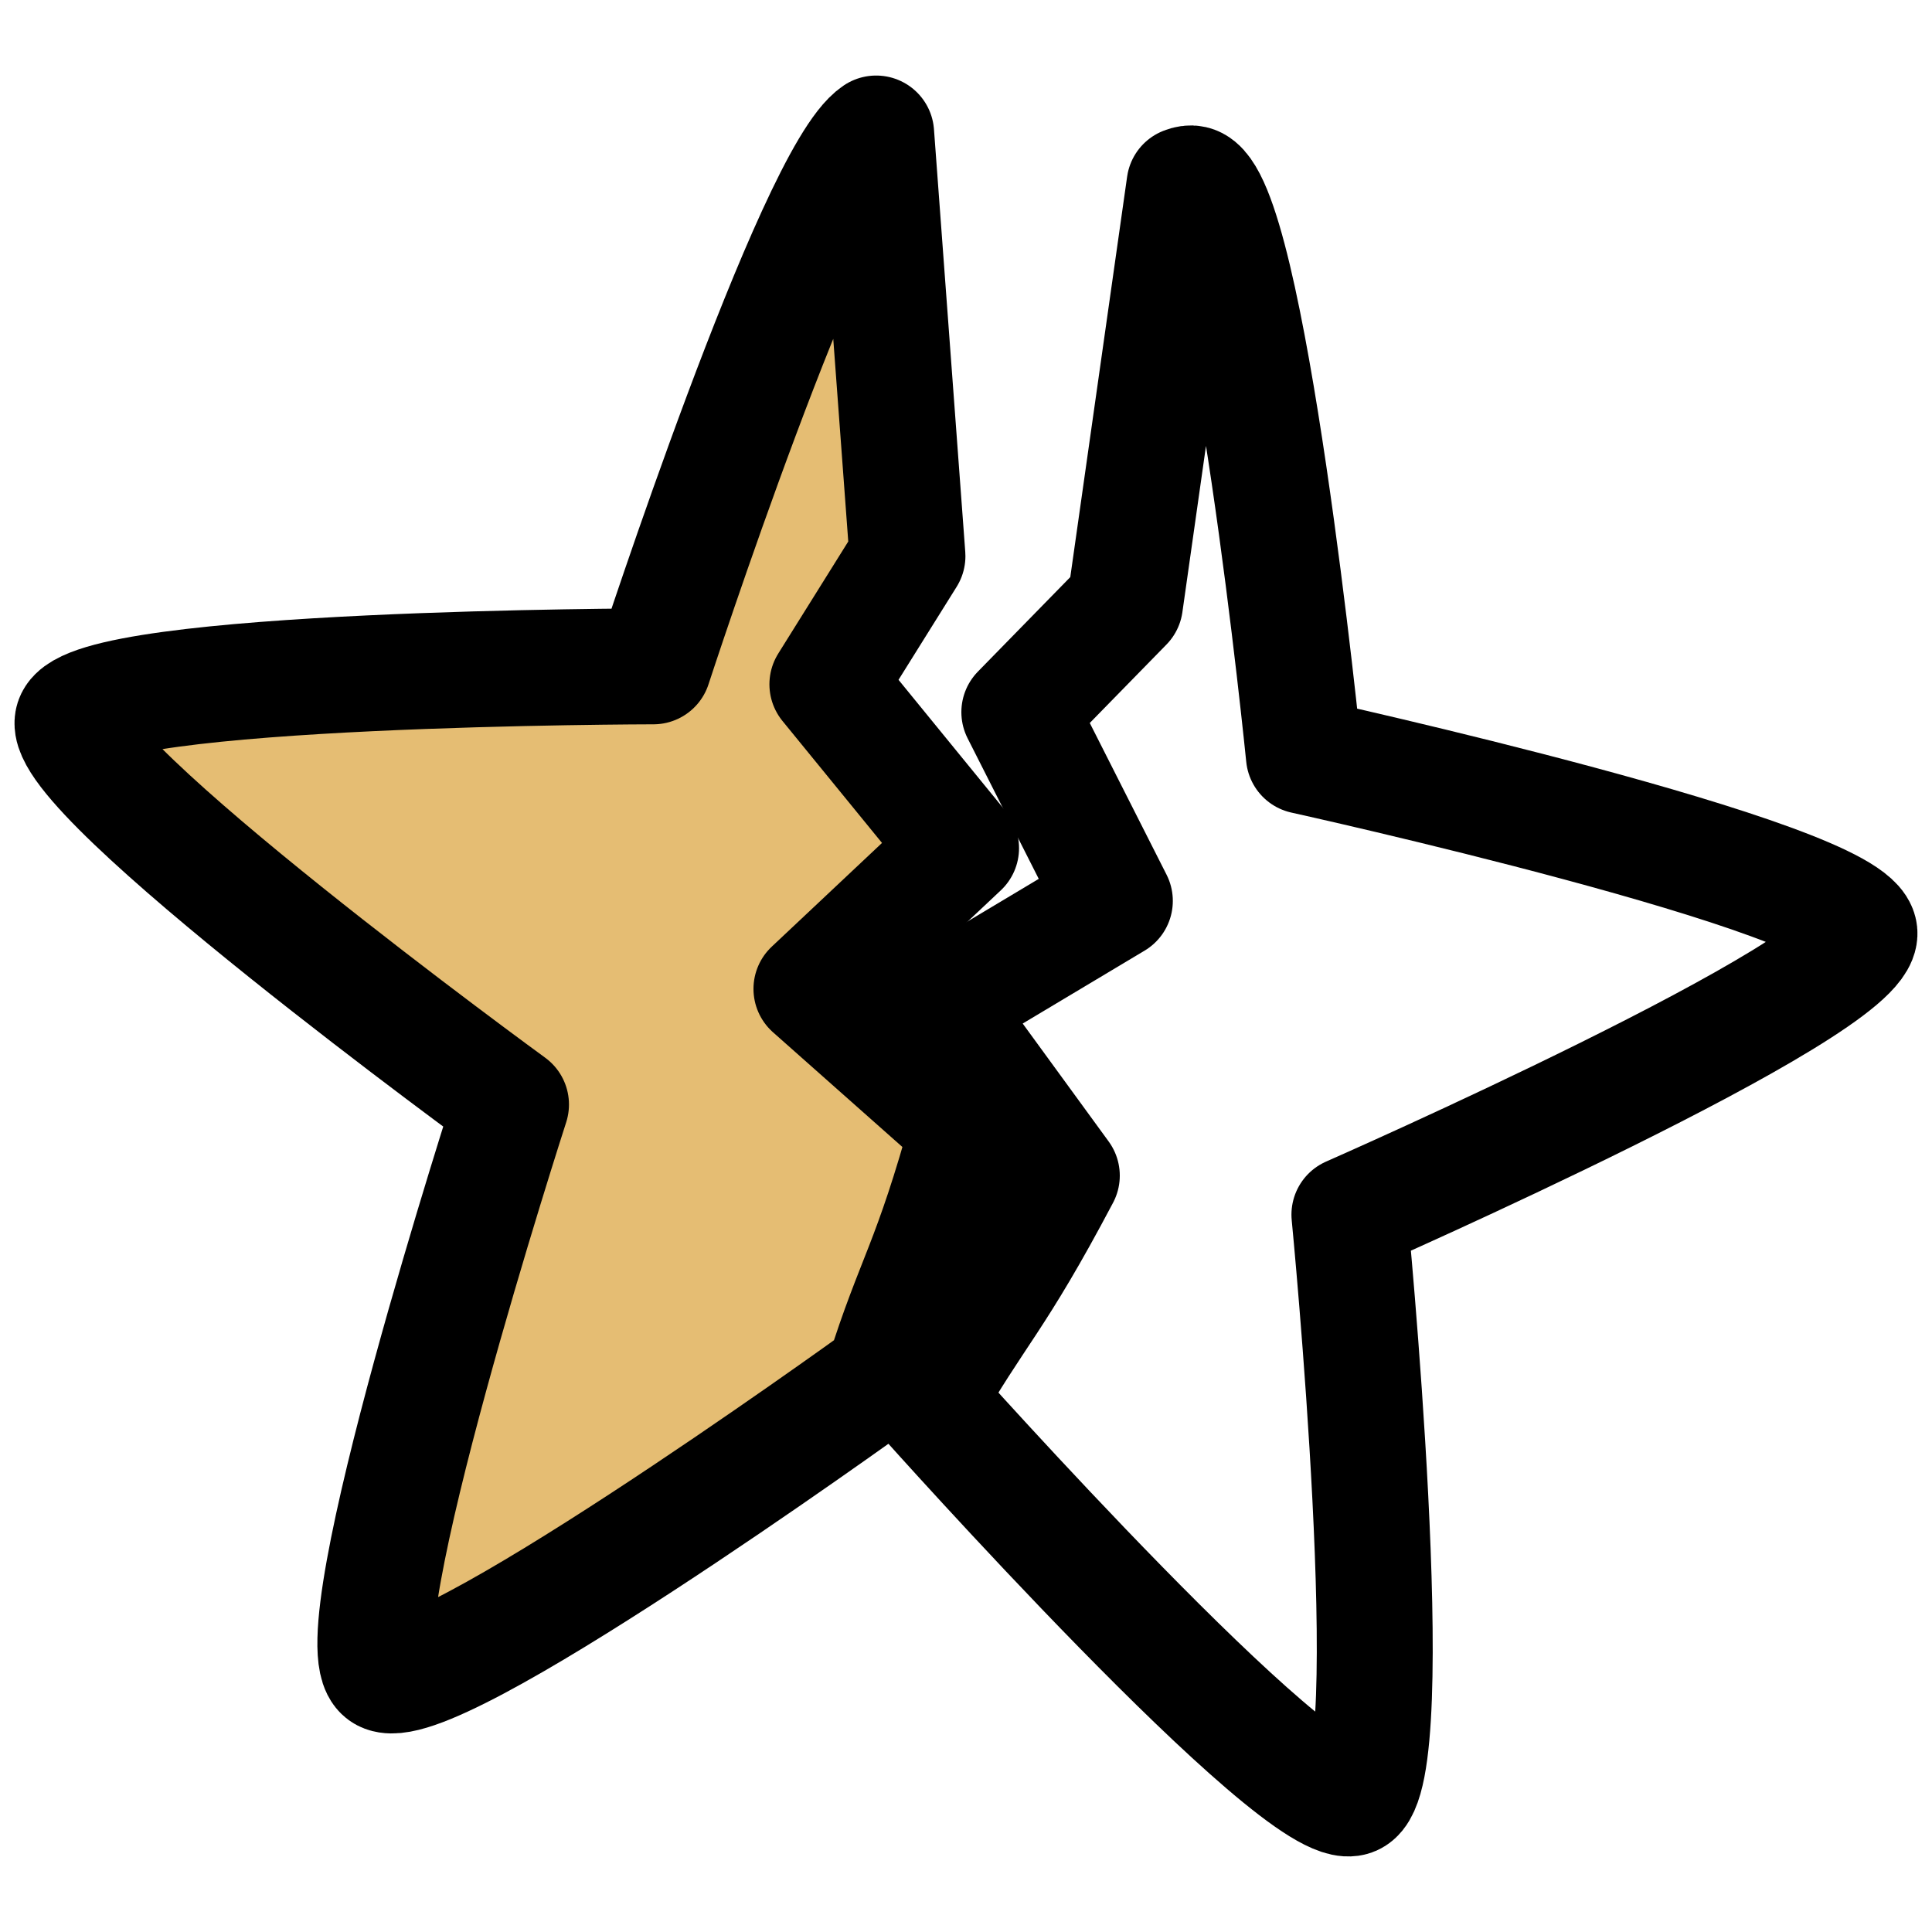 <svg xmlns="http://www.w3.org/2000/svg" viewBox="0 0 2000 2000" style="enable-background:new 0 0 2000 2000" xml:space="preserve"><path d="M907 138.2h0l32.4 437.5-82.9 132.7L994.9 878 840 1023.7l162.2 143.8c-39.2 142.8-56 155.6-87.8 257.1h0c-22.9 16.6-472.6 340.4-518.1 307.5-46.7-33.9 132.7-588.7 132.7-588.7S57.7 800.1 75.5 745.4c17.9-54.9 600.9-55.6 600.9-55.6S842.1 181.7 907 138.2z" style="fill-rule:evenodd;clip-rule:evenodd;fill:#e5bd73;stroke:#000000;stroke-width:120;stroke-linecap:round;stroke-linejoin:round;stroke-miterlimit:10"/><path d="M1226.2 191.3c3.3-1.3 6.4-1.8 8.9-1.2 56.4 12.3 114.7 592.5 114.7 592.5s569.5 125.6 575.1 182.8c5.7 57.5-528 292-528 292s56.5 580.3 3.7 603.5c-53.1 23.2-441.2-411.9-441.2-411.9s1.9-.9 0 0c52.8-92.3 70.6-101 139.8-232l-127.7-175.2 182.6-109.2-98.9-195.4 109.4-111.9 61.6-434h0z" style="fill:none;stroke:#000000;stroke-width:120;stroke-linecap:round;stroke-linejoin:round;stroke-miterlimit:10"/></svg>
